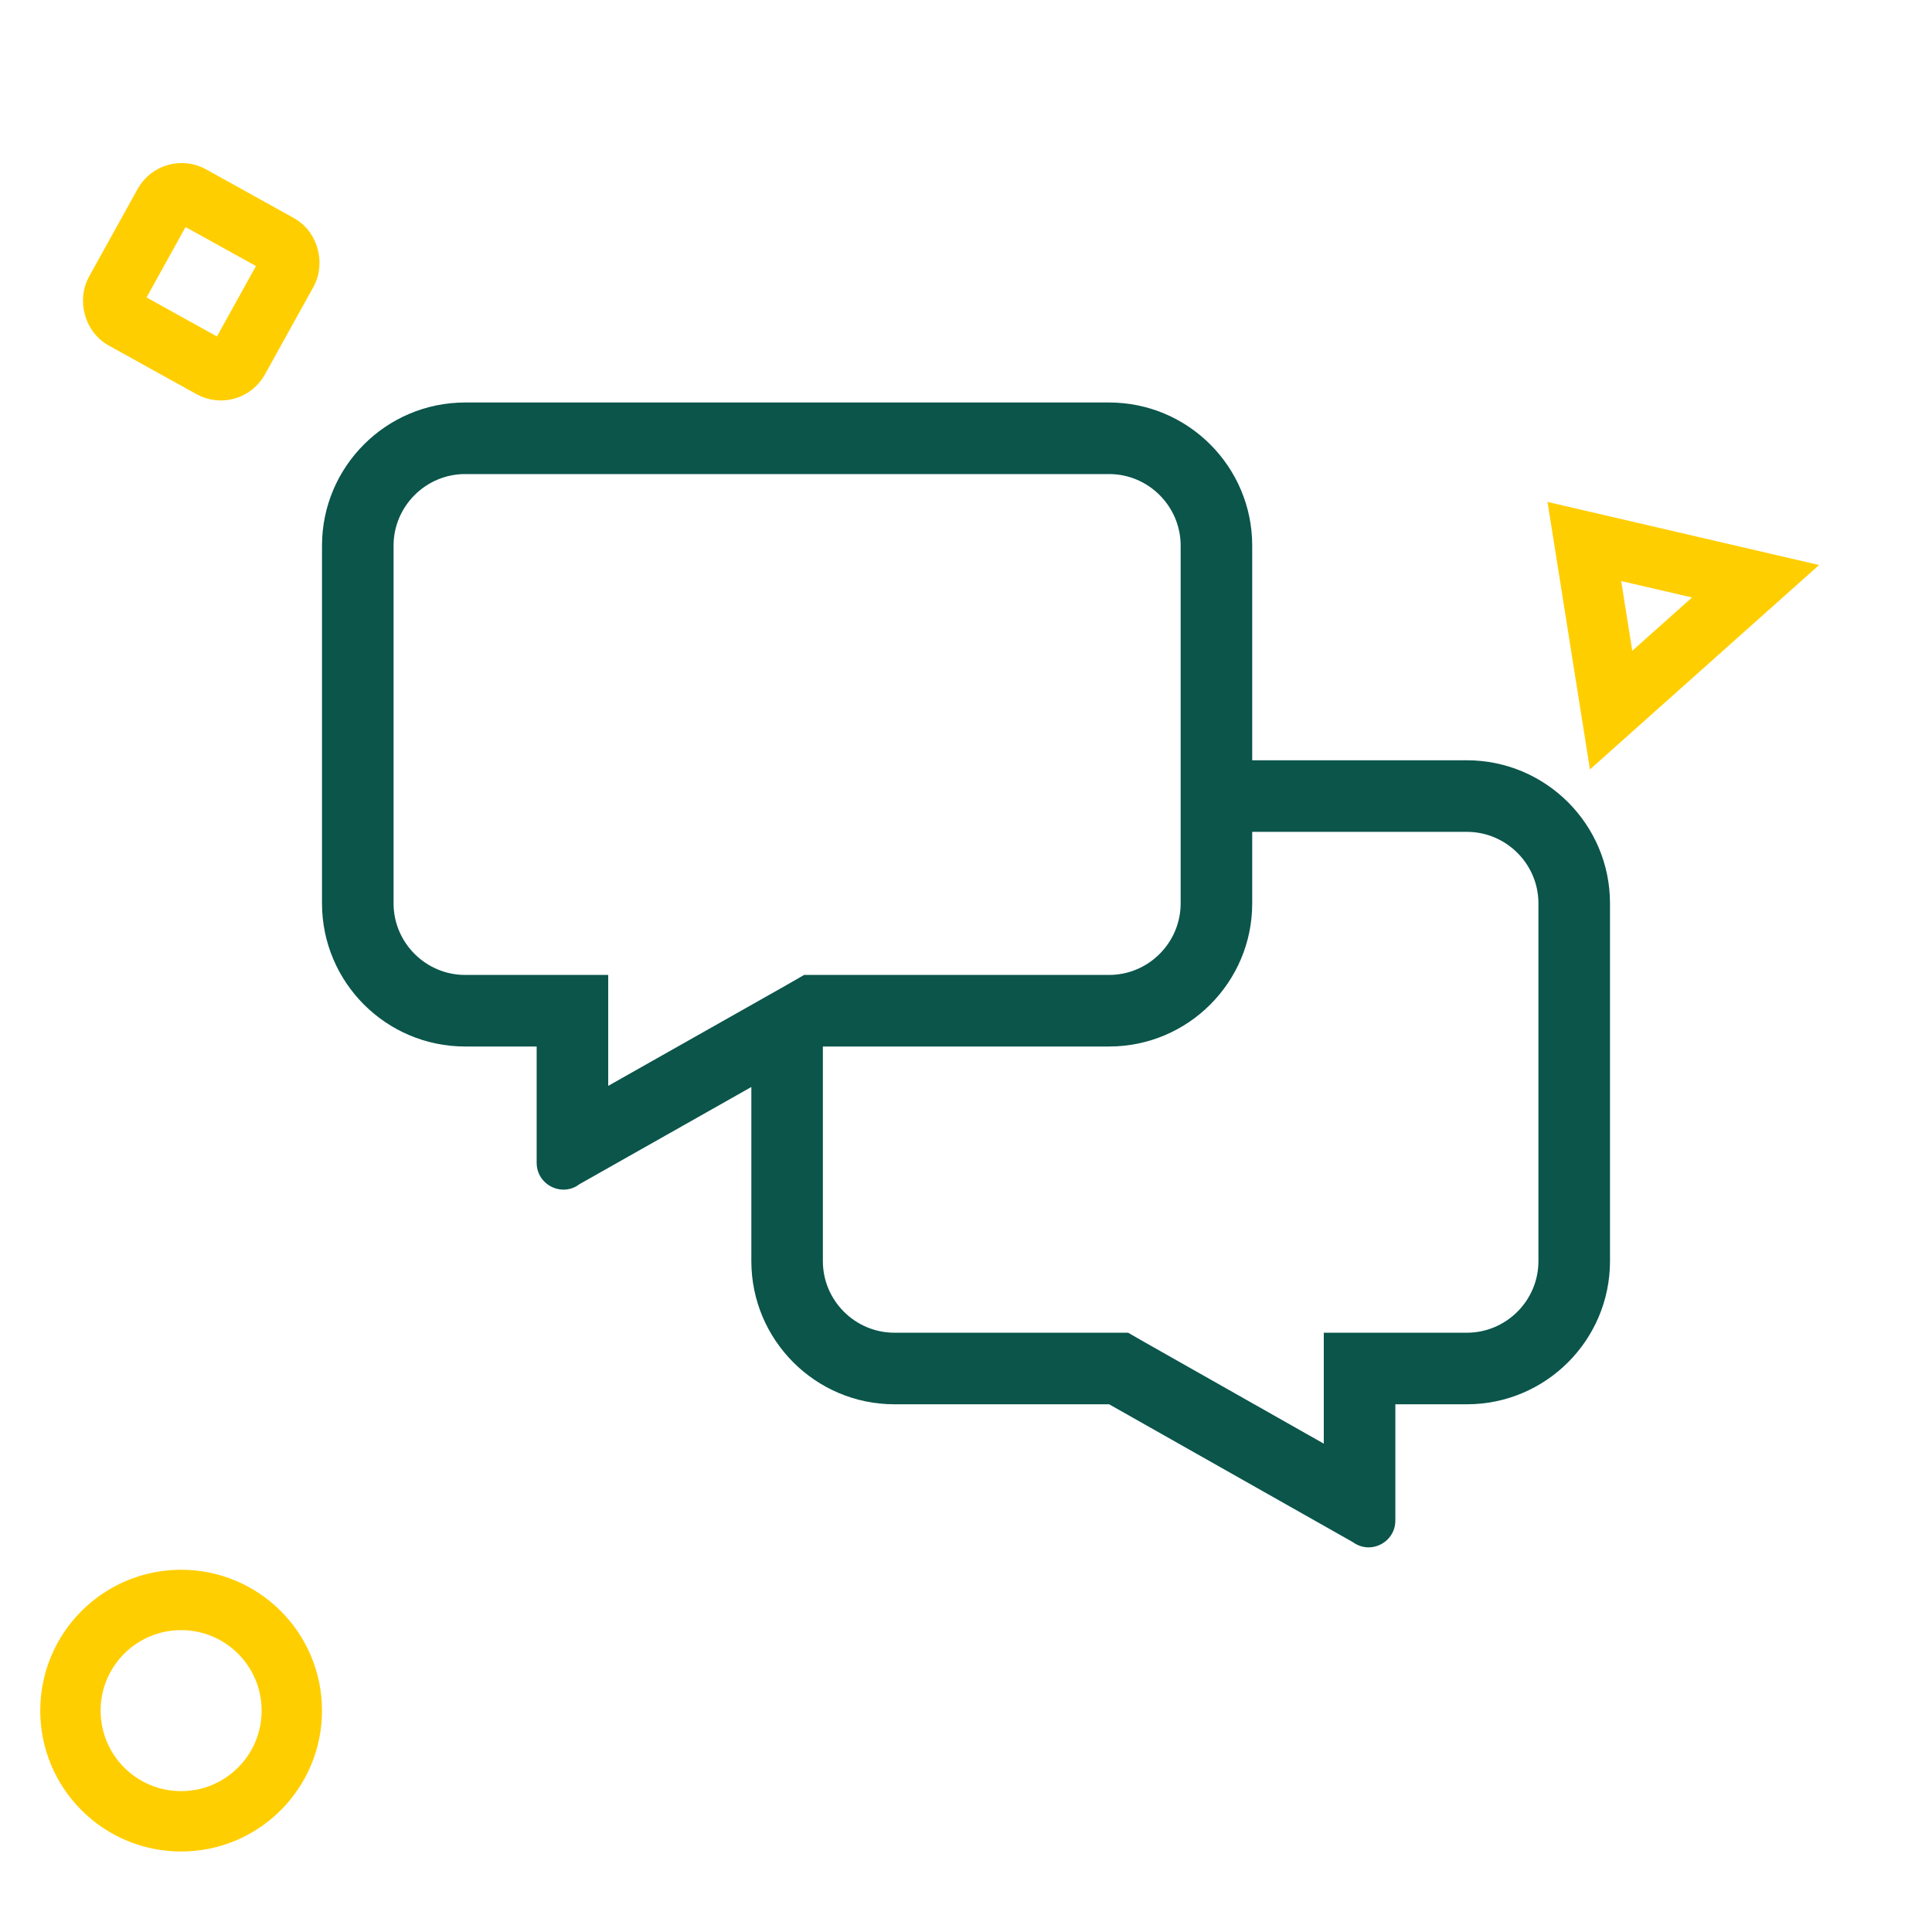 <?xml version="1.0" encoding="UTF-8"?>
<svg width="48px" height="48px" viewBox="0 0 48 48" version="1.1" xmlns="http://www.w3.org/2000/svg" xmlns:xlink="http://www.w3.org/1999/xlink">
    <title>icone/48x48/communication_48_bicolore</title>
    <g id="icone/48x48/communication_48_bicolore" stroke="none" stroke-width="1" fill="none" fill-rule="evenodd">
        <circle id="Oval" stroke="#FFCE00" stroke-width="1.5" cx="4.5" cy="42.5" r="2.75"></circle>
        <rect id="Rectangle" stroke="#FFCE00" stroke-width="1.5" transform="translate(5, 7) rotate(29) translate(-5, -7) " x="3.25" y="5.25" width="3.5" height="3.5" rx="0.5"></rect>
        <path d="M40.214,13.018 L42.776,16.554 L37.967,16.616 L40.214,13.018 Z" id="Triangle" stroke="#FFCE00" stroke-width="1.5" transform="translate(40.37, 14.374) rotate(-41) translate(-40.37, -14.374) "></path>
        <g id="comments-alt" transform="translate(8, 10)" fill="#0B554B" fill-rule="nonzero">
            <path d="M28.444,8.889 L23.111,8.889 L23.111,3.556 C23.111,1.594 21.517,0 19.556,0 L3.556,0 C1.594,0 0,1.594 0,3.556 L0,12.444 C0,14.406 1.594,16 3.556,16 L5.333,16 L5.333,18.889 C5.333,19.283 5.656,19.556 6,19.556 C6.133,19.556 6.272,19.517 6.394,19.422 L10.667,17.006 L10.667,21.333 C10.667,23.294 12.261,24.889 14.222,24.889 L19.556,24.889 L25.606,28.311 C25.728,28.4 25.867,28.444 26,28.444 C26.344,28.444 26.667,28.172 26.667,27.778 L26.667,24.889 L28.444,24.889 C30.406,24.889 32,23.294 32,21.333 L32,12.444 C32,10.483 30.406,8.889 28.444,8.889 Z M3.556,14.222 C2.578,14.222 1.778,13.422 1.778,12.444 L1.778,3.556 C1.778,2.578 2.578,1.778 3.556,1.778 L19.556,1.778 C20.533,1.778 21.333,2.578 21.333,3.556 L21.333,12.444 C21.333,13.422 20.533,14.222 19.556,14.222 L11.978,14.222 L11.572,14.456 L7.111,16.978 L7.111,14.222 L3.556,14.222 Z M30.222,21.333 C30.222,22.311 29.422,23.111 28.444,23.111 L24.889,23.111 L24.889,25.867 L20.433,23.344 L20.028,23.111 L14.222,23.111 C13.244,23.111 12.444,22.311 12.444,21.333 L12.444,16 L19.556,16 C21.517,16 23.111,14.406 23.111,12.444 L23.111,10.667 L28.444,10.667 C29.422,10.667 30.222,11.467 30.222,12.444 L30.222,21.333 Z" id="Shape"></path>
        </g>
    </g>
</svg>